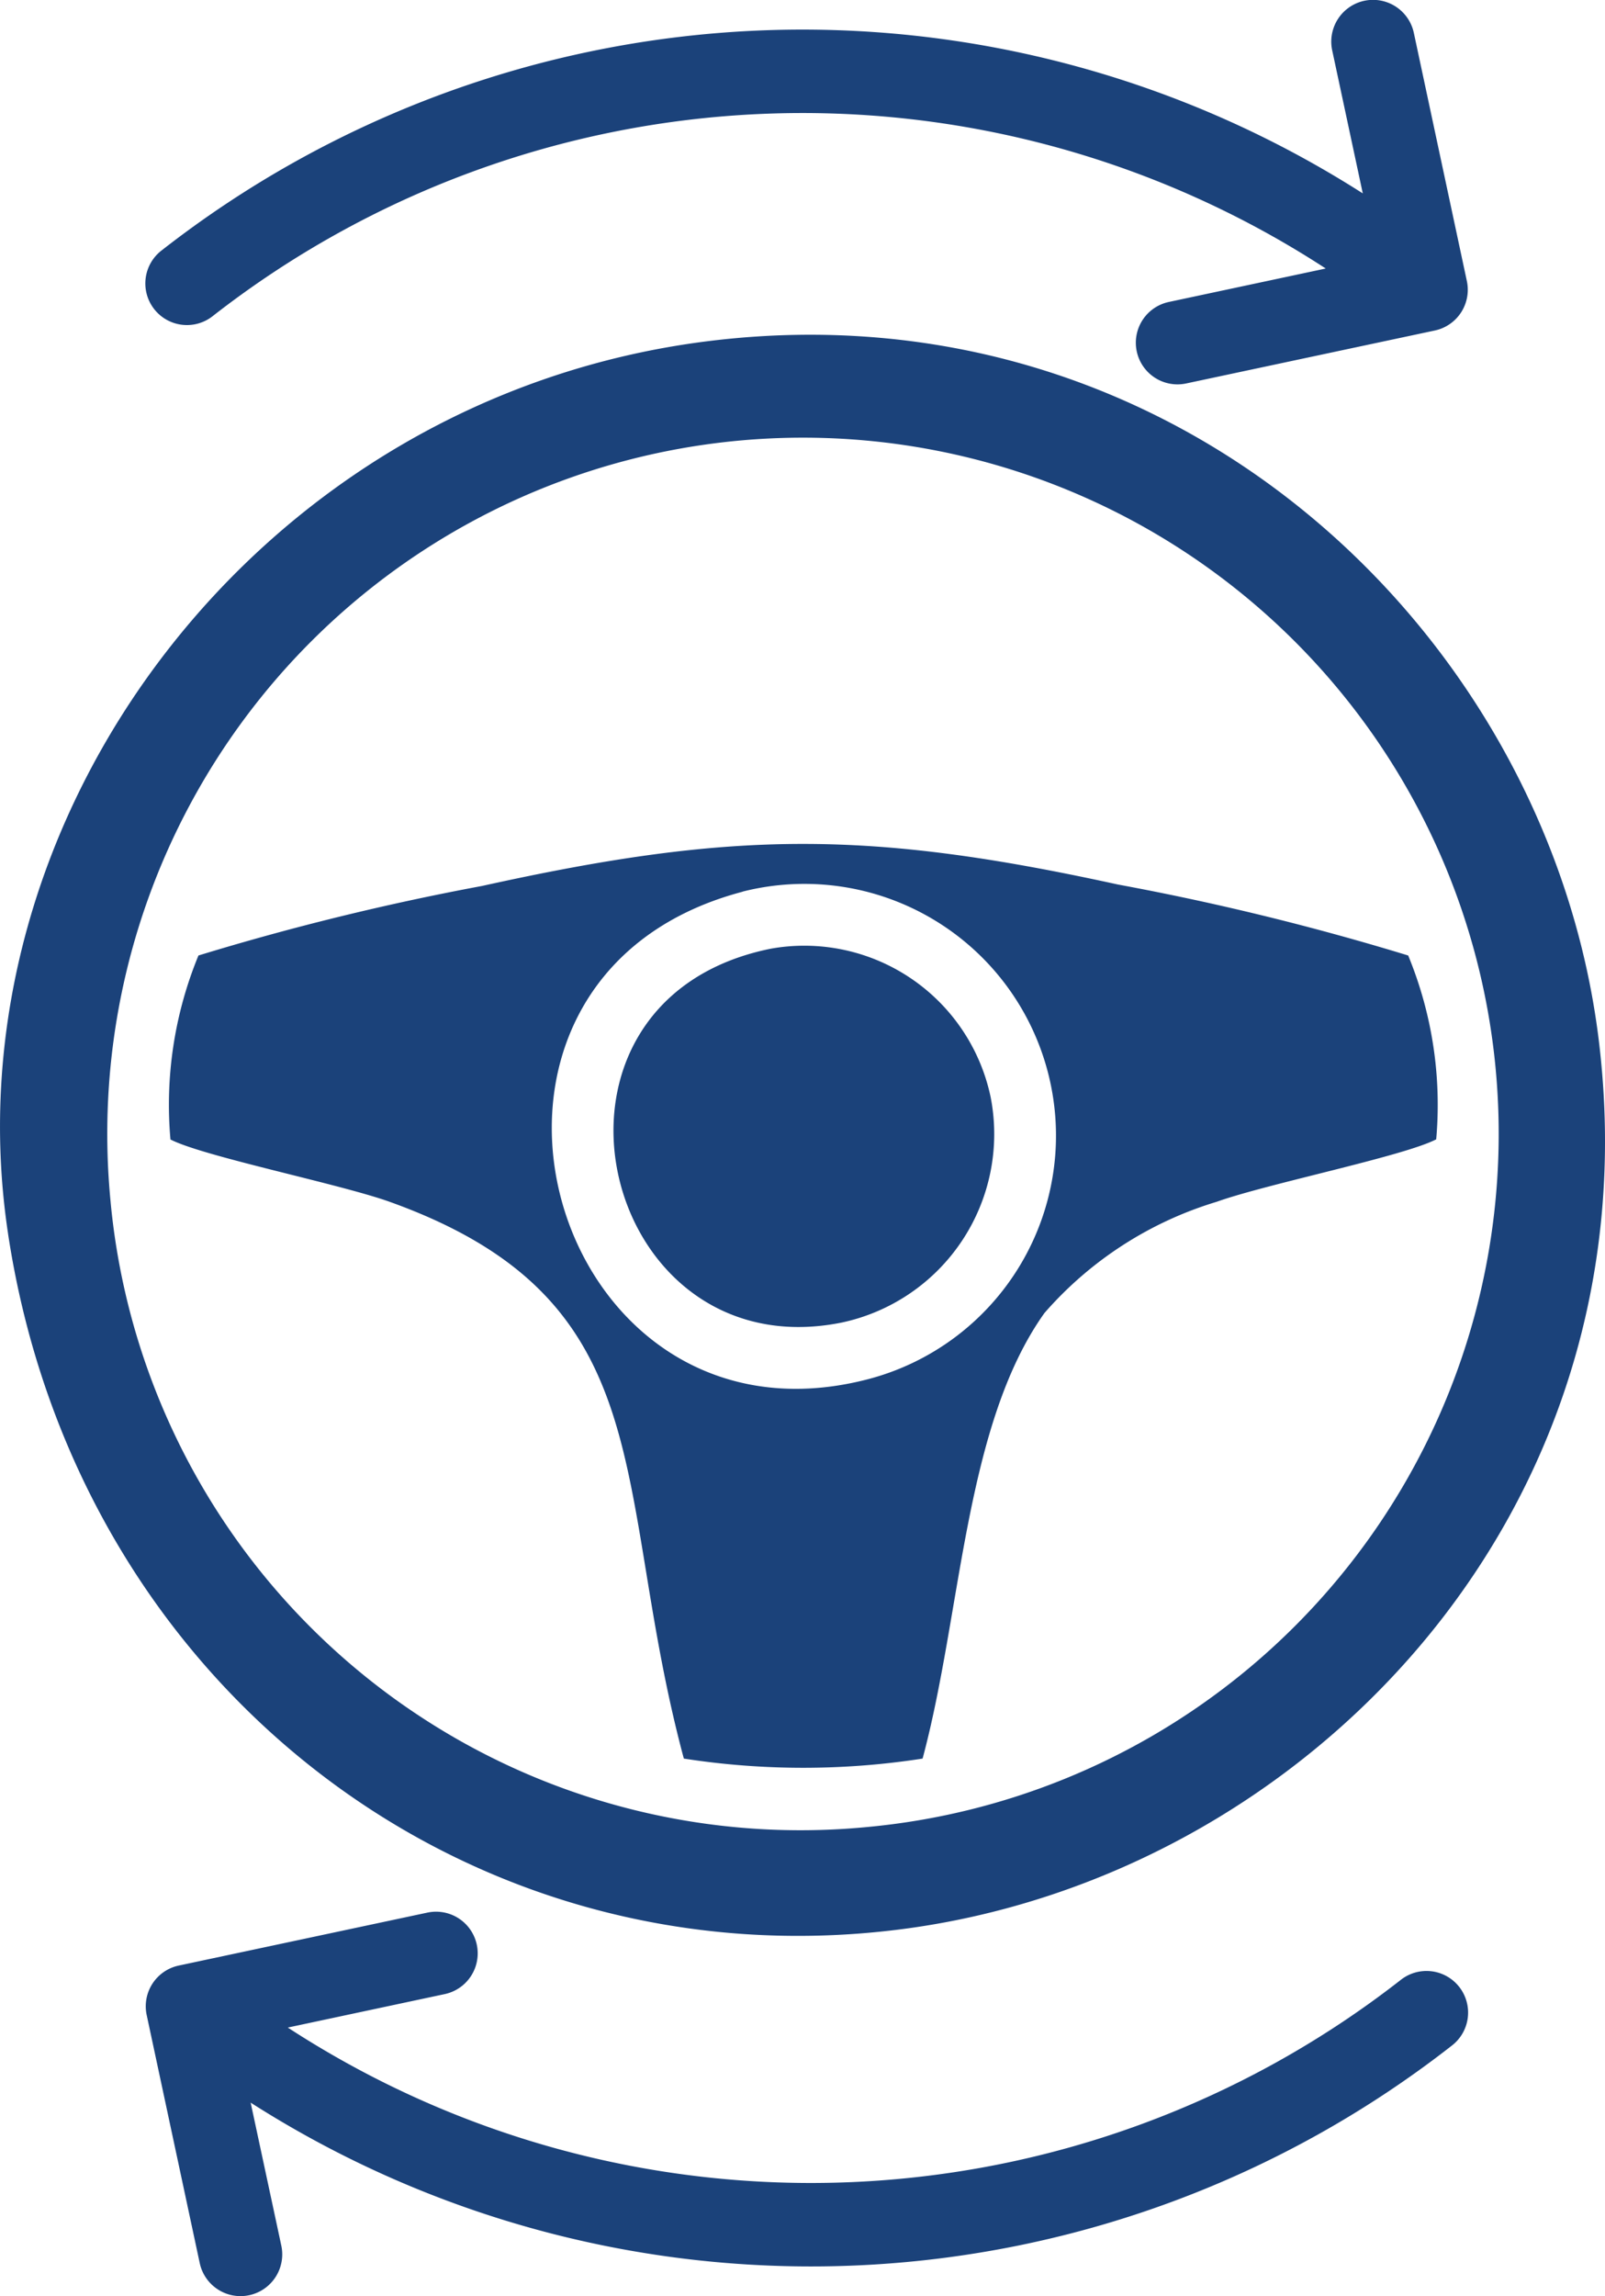 <svg xmlns="http://www.w3.org/2000/svg" viewBox="784.758 4221.823 45.84 65.536">
  <defs>
    <style>
      .cls-1 {
        fill: #1b427a;
      }
    </style>
  </defs>
  <g id="volante" transform="translate(775.758 4225.823)">
    <path id="Path_97" data-name="Path 97" class="cls-1" d="M6.091,9.016A1.188,1.188,0,1,1,4.627,7.145a29.727,29.727,0,0,1,34.3-1.623l-.874-4.085A1.191,1.191,0,0,1,40.386.944L41.9,8.026a1.189,1.189,0,0,1-.918,1.41l-7.1,1.511a1.189,1.189,0,1,1-.495-2.326l4.482-.955A27.379,27.379,0,0,0,6.091,9.016Zm-2.926,25.3a19.87,19.87,0,1,1,21.6,17.834A19.791,19.791,0,0,1,3.165,34.321Zm-2.93.9c1.956,12.9,13.106,21.4,25.431,19.861,11.508-1.438,21.641-11.824,20.005-25.353C44.279,18.21,33.715,8.057,20.223,9.74,7.375,11.343-1.564,23.35.236,35.219Zm20.977-9.765A7.184,7.184,0,0,1,24.747,39.38C15.631,41.7,11.8,27.938,21.213,25.454ZM4.867,32.522c.928.485,4.844,1.272,6.269,1.783,7.906,2.835,6.307,8.106,8.4,15.891a22.257,22.257,0,0,0,6.819,0c1.122-4.175,1.192-9.508,3.48-12.717a10.574,10.574,0,0,1,4.919-3.175c1.426-.511,5.341-1.3,6.27-1.783a11.179,11.179,0,0,0-.8-5.247,75.072,75.072,0,0,0-8.29-2.026c-7.163-1.567-11.024-1.535-18.161.041a74.1,74.1,0,0,0-8.1,1.985,11.189,11.189,0,0,0-.8,5.247Zm17.141-5.44c-7.368,1.5-4.914,12.056,2.026,10.671A5.5,5.5,0,0,0,28.3,31.324,5.437,5.437,0,0,0,22.007,27.082ZM8.04,64.1a1.191,1.191,0,0,1-2.331.494L4.194,57.513a1.189,1.189,0,0,1,.918-1.41l7.1-1.511a1.189,1.189,0,1,1,.495,2.326l-4.482.955A27.379,27.379,0,0,0,40,56.522a1.188,1.188,0,1,1,1.464,1.871,29.727,29.727,0,0,1-34.3,1.623L8.04,64.1Z" transform="translate(8.995 -4.002)"/>
  </g>
</svg>
